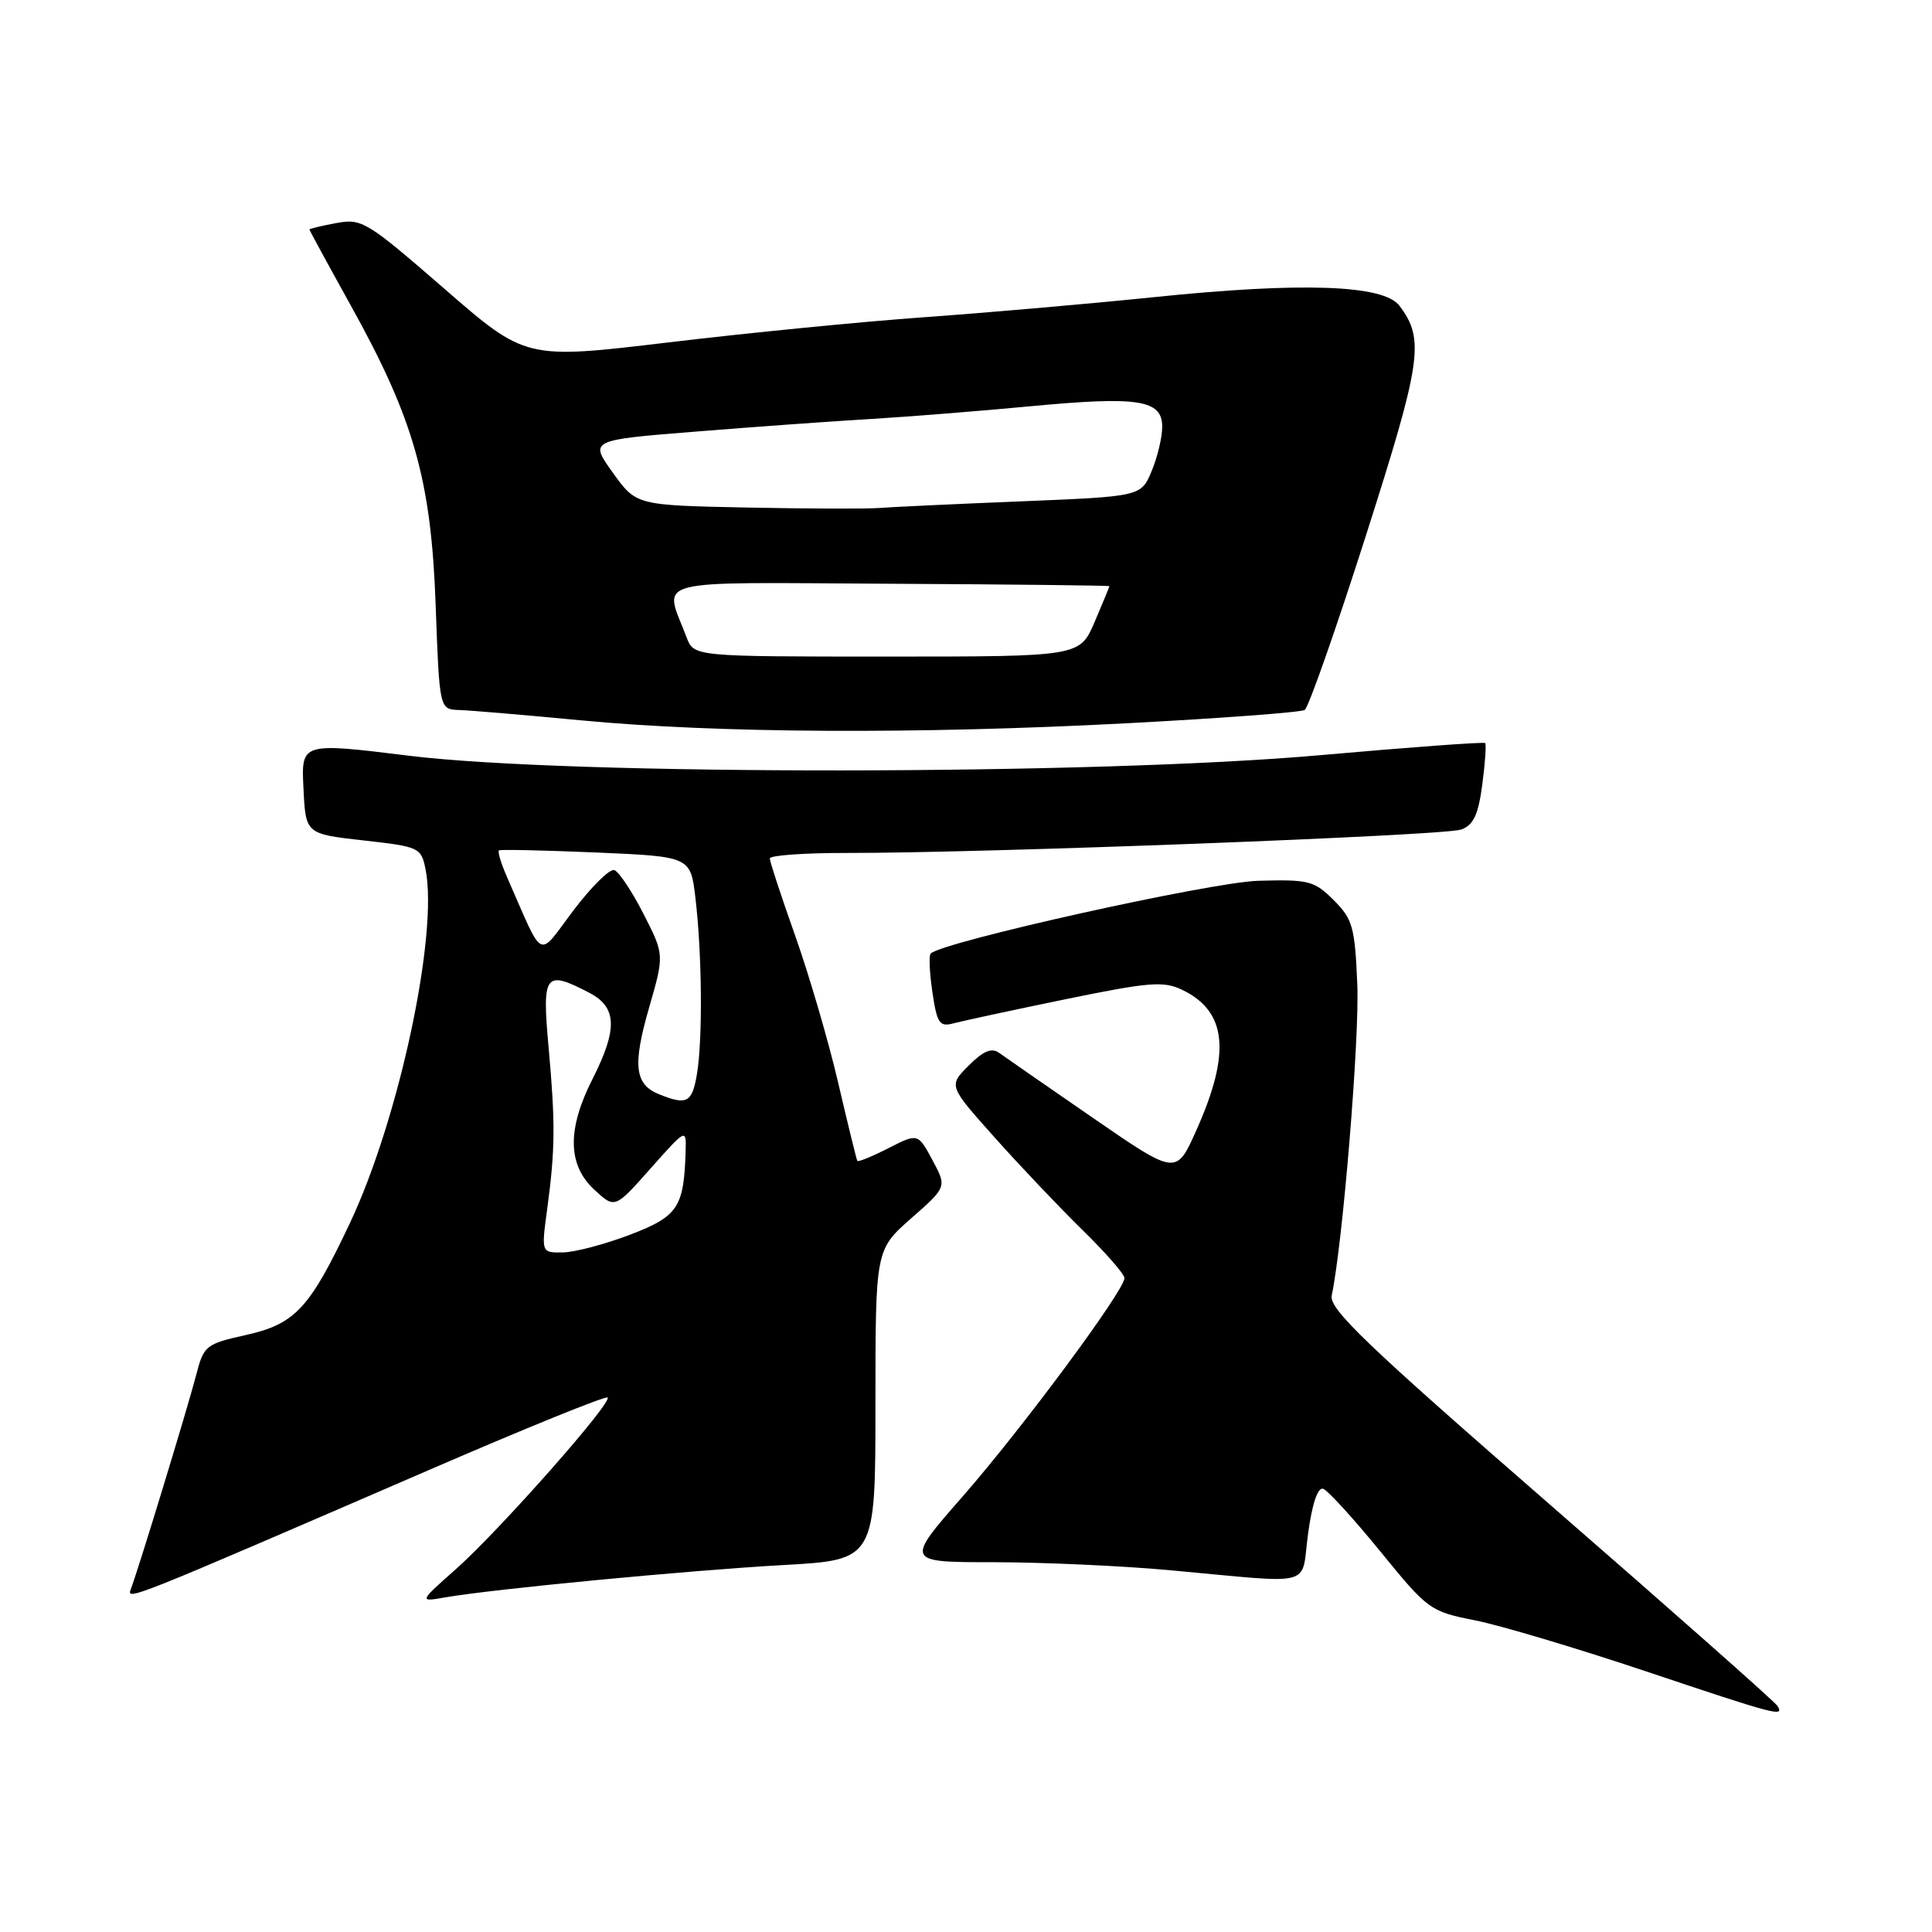 <?xml version="1.0" encoding="UTF-8" standalone="no"?>
<!DOCTYPE svg PUBLIC "-//W3C//DTD SVG 1.1//EN" "http://www.w3.org/Graphics/SVG/1.1/DTD/svg11.dtd" >
<svg xmlns="http://www.w3.org/2000/svg" xmlns:xlink="http://www.w3.org/1999/xlink" version="1.1" viewBox="0 0 256 256">
 <g >
 <path fill="currentColor"
d=" M 235.52 226.04 C 235.20 225.51 221.67 213.54 205.47 199.45 C 181.00 178.16 176.09 173.45 176.46 171.66 C 177.92 164.78 180.15 137.63 179.85 130.47 C 179.53 122.82 179.24 121.79 176.72 119.27 C 174.14 116.70 173.41 116.52 166.69 116.71 C 160.40 116.90 124.88 124.79 123.32 126.35 C 123.06 126.61 123.17 128.92 123.55 131.49 C 124.17 135.64 124.49 136.10 126.38 135.59 C 127.54 135.28 134.20 133.84 141.16 132.41 C 152.25 130.13 154.17 129.97 156.63 131.15 C 162.59 134.01 163.14 139.49 158.49 149.84 C 155.85 155.73 155.85 155.73 144.81 148.12 C 138.73 143.93 133.15 140.06 132.39 139.51 C 131.40 138.79 130.29 139.25 128.35 141.20 C 125.68 143.87 125.68 143.87 131.76 150.68 C 135.10 154.43 140.35 159.96 143.42 162.97 C 146.49 165.97 149.00 168.84 149.00 169.35 C 149.00 170.98 135.46 189.26 127.59 198.25 C 119.93 207.00 119.93 207.00 131.71 207.00 C 138.20 207.01 148.68 207.48 155.00 208.06 C 174.62 209.85 172.33 210.46 173.33 203.20 C 173.86 199.27 174.61 197.04 175.32 197.27 C 175.94 197.48 179.35 201.22 182.90 205.57 C 189.20 213.31 189.50 213.53 195.43 214.70 C 198.77 215.36 208.93 218.39 218.00 221.43 C 235.52 227.30 236.45 227.54 235.52 226.04 Z  M 56.78 194.81 C 69.59 189.26 80.26 184.93 80.51 185.18 C 81.17 185.83 66.19 202.78 60.44 207.89 C 55.50 212.27 55.50 212.27 59.00 211.66 C 65.30 210.56 91.24 208.08 103.75 207.38 C 116.00 206.70 116.00 206.70 116.00 186.15 C 116.00 165.61 116.00 165.61 120.73 161.44 C 125.47 157.28 125.47 157.28 123.55 153.71 C 121.63 150.15 121.63 150.15 117.72 152.14 C 115.57 153.24 113.71 154.00 113.60 153.82 C 113.49 153.64 112.35 149.00 111.07 143.50 C 109.79 138.00 107.22 129.22 105.37 124.00 C 103.52 118.78 102.00 114.16 102.00 113.75 C 102.00 113.34 106.61 113.01 112.25 113.02 C 130.24 113.05 191.42 110.72 193.61 109.92 C 195.24 109.33 195.88 107.98 196.41 103.96 C 196.79 101.10 196.96 98.63 196.79 98.46 C 196.62 98.29 186.81 99.01 174.99 100.06 C 145.12 102.72 75.52 102.77 54.21 100.14 C 39.91 98.38 39.91 98.38 40.21 104.44 C 40.50 110.50 40.50 110.50 48.15 111.36 C 55.58 112.19 55.81 112.30 56.39 115.20 C 58.10 123.77 52.89 148.20 46.40 161.99 C 41.04 173.36 39.13 175.43 32.61 176.89 C 27.23 178.09 27.00 178.28 25.96 182.32 C 24.82 186.69 18.32 208.01 17.34 210.55 C 16.74 212.13 16.82 212.10 56.78 194.81 Z  M 149.23 95.84 C 161.73 95.18 172.37 94.39 172.88 94.07 C 173.38 93.76 177.02 83.39 180.97 71.03 C 188.39 47.80 188.80 44.97 185.43 40.51 C 183.33 37.73 172.49 37.35 152.85 39.38 C 144.41 40.25 130.75 41.44 122.50 42.03 C 114.25 42.62 98.99 44.12 88.58 45.37 C 69.66 47.63 69.66 47.63 58.88 38.26 C 48.60 29.33 47.93 28.92 44.55 29.56 C 42.60 29.92 41.00 30.31 41.00 30.41 C 41.00 30.51 43.48 35.07 46.52 40.55 C 54.87 55.59 57.14 63.64 57.73 80.25 C 58.23 94.00 58.23 94.00 60.86 94.08 C 62.31 94.13 69.58 94.74 77.00 95.45 C 94.99 97.16 121.49 97.30 149.23 95.84 Z  M 72.50 160.25 C 73.57 152.32 73.60 148.86 72.69 138.75 C 71.81 129.01 72.19 128.49 78.05 131.53 C 81.77 133.45 81.88 136.33 78.50 143.00 C 75.13 149.65 75.21 154.36 78.74 157.63 C 81.47 160.17 81.47 160.17 86.20 154.83 C 90.91 149.53 90.94 149.52 90.85 152.50 C 90.63 159.99 89.85 161.17 83.50 163.60 C 80.20 164.86 76.20 165.92 74.61 165.95 C 71.72 166.00 71.72 166.00 72.50 160.25 Z  M 87.34 145.00 C 84.09 143.69 83.80 141.17 86.02 133.48 C 88.03 126.50 88.03 126.50 85.26 121.08 C 83.74 118.10 82.00 115.50 81.40 115.29 C 80.79 115.09 78.35 117.51 75.97 120.65 C 71.15 127.04 72.17 127.56 67.18 116.21 C 66.39 114.41 65.91 112.82 66.12 112.68 C 66.33 112.54 72.12 112.67 79.00 112.96 C 91.50 113.50 91.50 113.50 92.15 119.00 C 93.02 126.35 93.12 137.63 92.36 142.25 C 91.72 146.12 91.03 146.49 87.34 145.00 Z  M 90.98 84.46 C 87.96 76.51 85.46 77.18 117.91 77.35 C 133.91 77.43 147.00 77.58 147.00 77.67 C 147.00 77.76 146.12 79.90 145.04 82.42 C 143.07 87.00 143.07 87.00 117.51 87.00 C 91.95 87.00 91.95 87.00 90.98 84.46 Z  M 98.90 67.25 C 84.30 66.95 84.30 66.95 81.20 62.63 C 78.10 58.31 78.10 58.31 92.30 57.18 C 100.11 56.55 110.55 55.80 115.50 55.51 C 120.45 55.21 129.93 54.46 136.56 53.83 C 150.86 52.48 154.00 52.97 154.00 56.55 C 154.00 57.93 153.37 60.58 152.60 62.42 C 151.19 65.78 151.19 65.78 135.35 66.43 C 126.63 66.78 118.15 67.18 116.50 67.31 C 114.85 67.44 106.93 67.41 98.90 67.25 Z "/>
</g>
</svg>